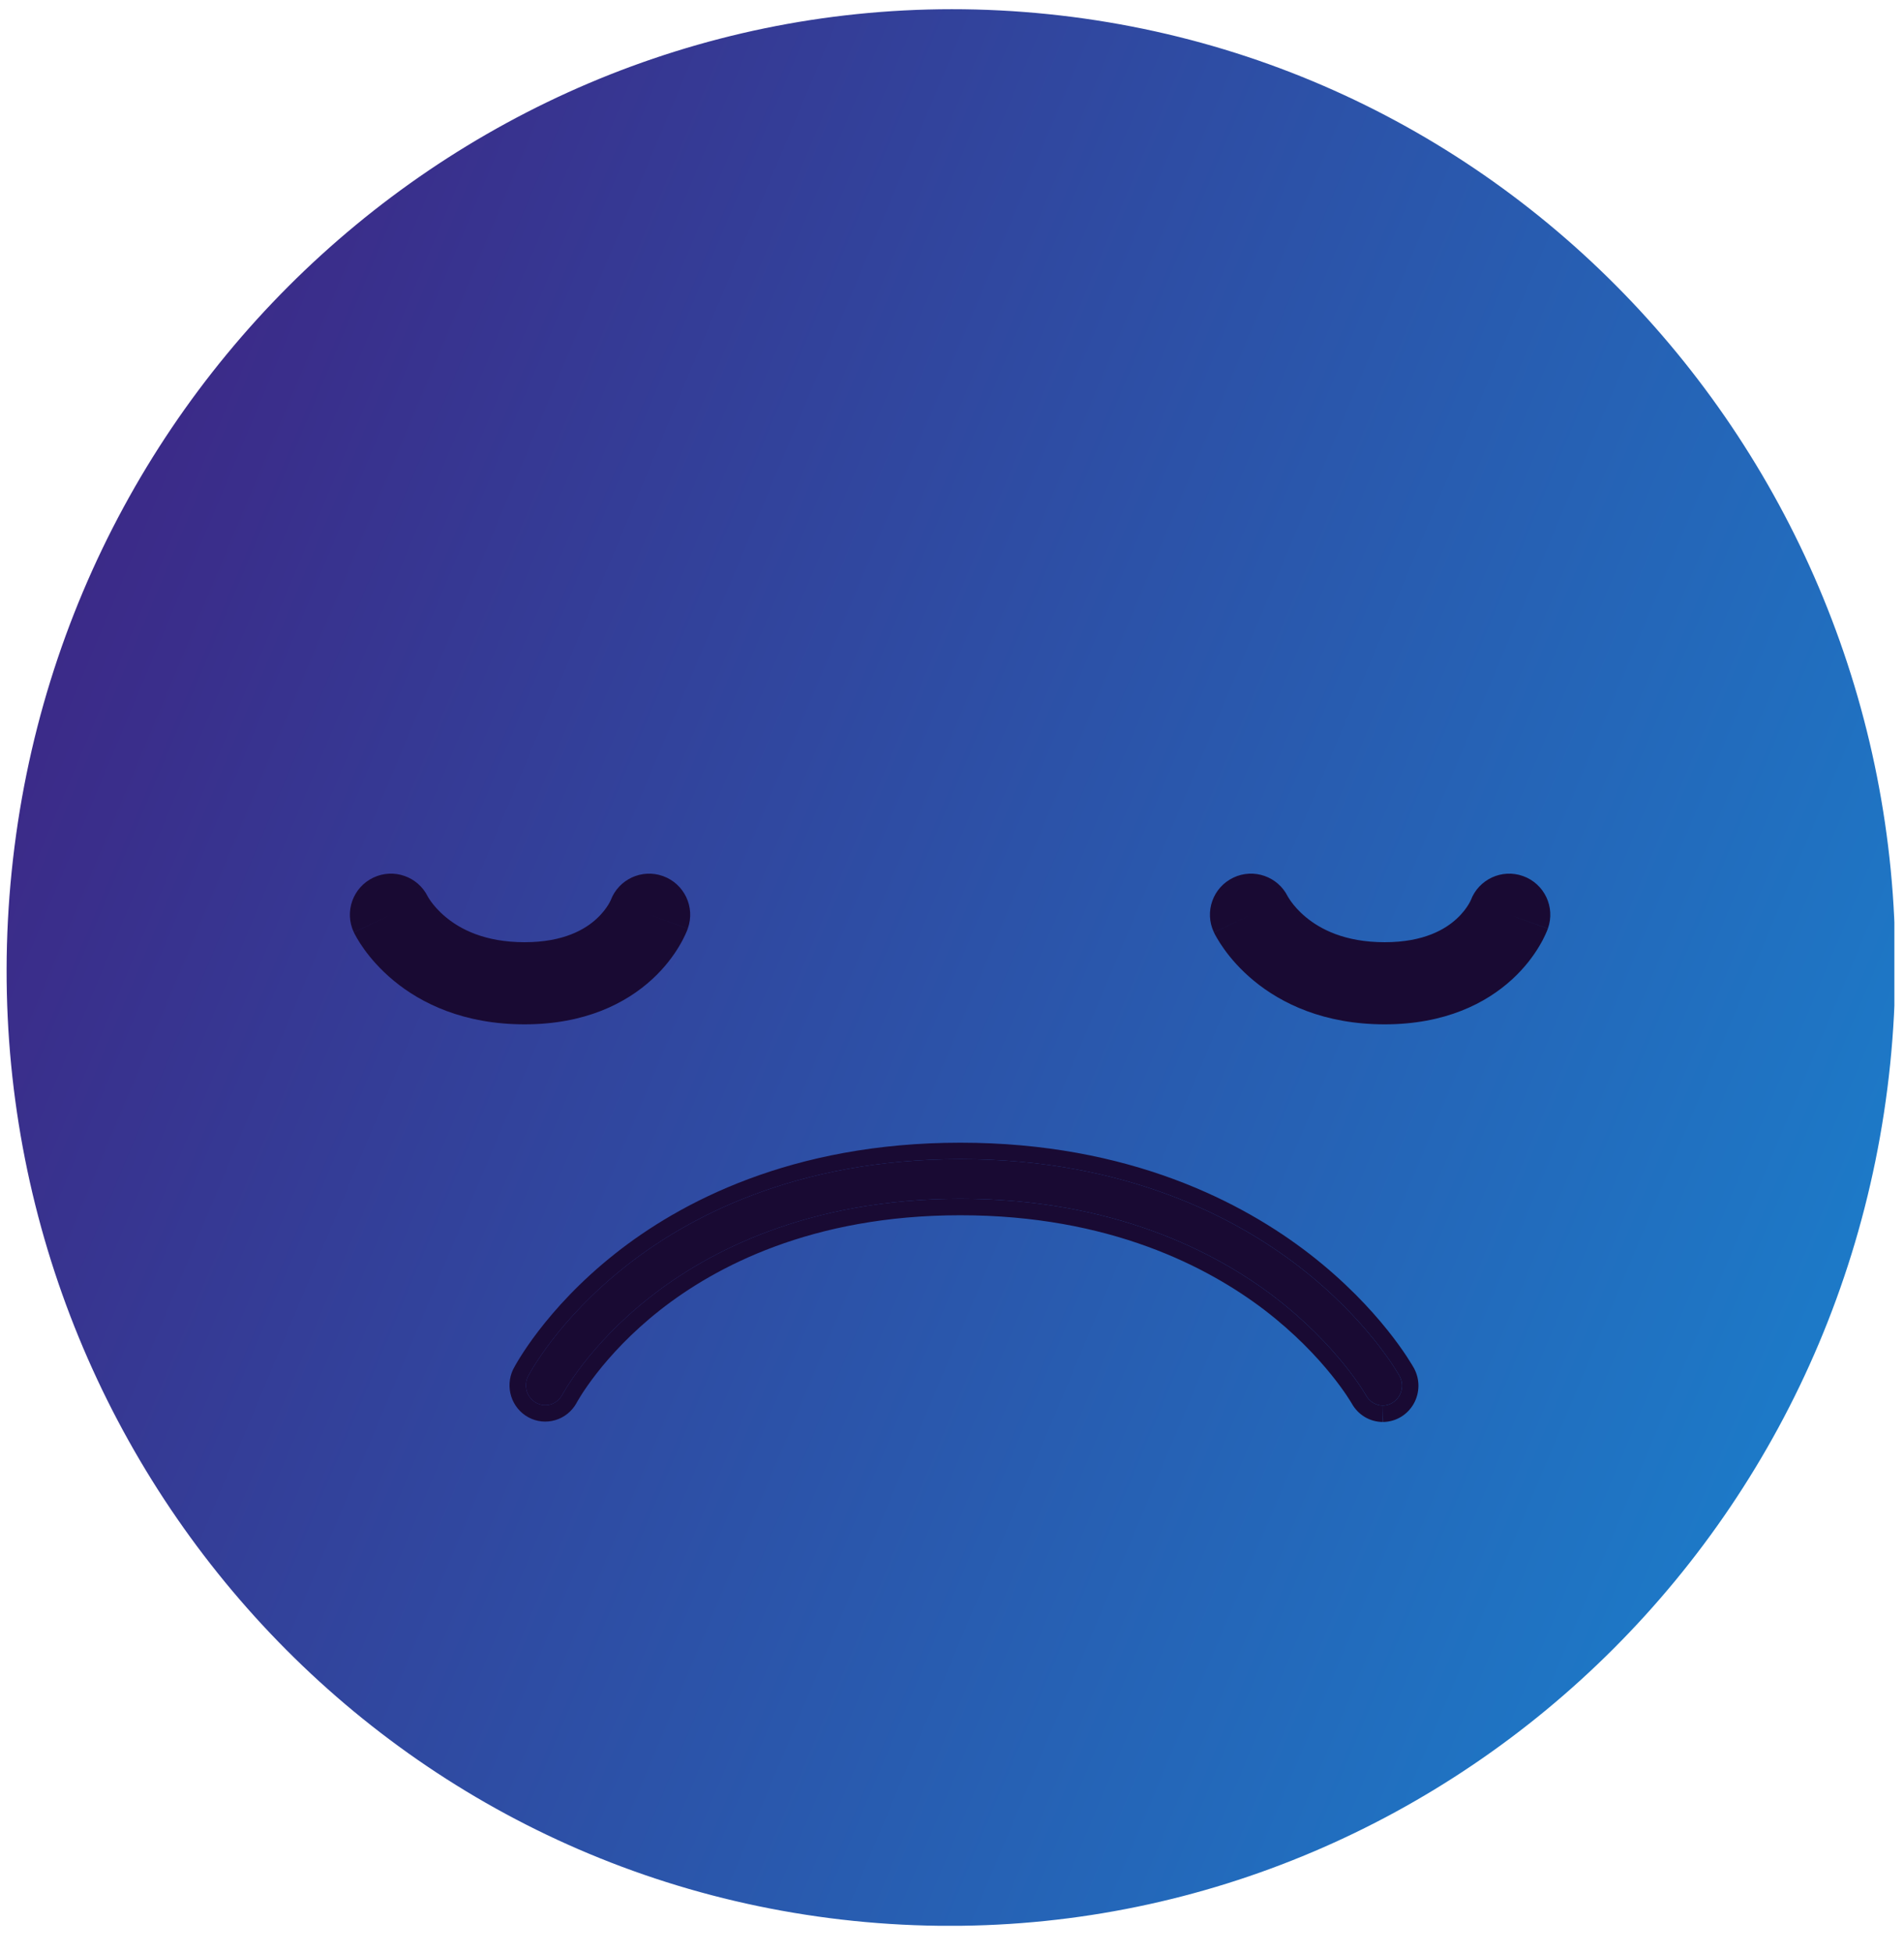 <svg width="39" height="40" viewBox="0 0 39 40" fill="none" xmlns="http://www.w3.org/2000/svg">
    <defs>
    <linearGradient id="paint0_linear_1480_4368" x1="-10.085" y1="7.348" x2="42.636" y2="29.454" gradientUnits="userSpaceOnUse">
    <stop stop-color="#441578"/>
    <stop offset="0.26" stop-color="#3A2E8B"/>
    <stop offset="0.79" stop-color="#226CBD"/>
    <stop offset="1" stop-color="#1886D1"/>
    </linearGradient>
    <clipPath id="clip0_1480_4368">
    <rect width="38.685" height="39.254" fill="white" transform="translate(0.118 0.187)"/>
    </clipPath>
    </defs>
<g clip-path="url(#clip0_1480_4368)">
<path d="M38.717 21.792C39.819 11.008 32.098 1.381 21.473 0.29C10.848 -0.802 1.342 7.055 0.24 17.839C-0.862 28.622 6.859 38.249 17.484 39.341C28.109 40.433 37.615 32.576 38.717 21.792Z" fill="url(#paint0_linear_1480_4368)"/>
<path fill-rule="evenodd" clip-rule="evenodd" d="M13.579 17.942C14.016 18.098 14.245 18.579 14.088 19.017L13.296 18.734C14.088 19.017 14.088 19.017 14.088 19.018L14.088 19.019L14.087 19.021L14.085 19.026L14.081 19.037C14.078 19.045 14.074 19.055 14.07 19.066C14.061 19.088 14.049 19.115 14.035 19.146C14.005 19.21 13.964 19.292 13.907 19.386C13.794 19.575 13.619 19.816 13.359 20.055C12.824 20.547 11.984 20.979 10.745 20.979C9.501 20.979 8.63 20.552 8.065 20.085C7.788 19.856 7.592 19.625 7.462 19.445C7.397 19.355 7.348 19.276 7.313 19.216C7.296 19.186 7.282 19.161 7.271 19.14C7.266 19.13 7.261 19.121 7.257 19.113L7.252 19.103L7.25 19.099L7.249 19.097L7.249 19.096C7.248 19.095 7.248 19.095 8.008 18.734L7.248 19.095C7.049 18.675 7.228 18.173 7.647 17.974C8.063 17.777 8.559 17.95 8.762 18.361C8.763 18.363 8.765 18.367 8.768 18.372C8.778 18.389 8.797 18.42 8.827 18.462C8.887 18.545 8.987 18.665 9.136 18.787C9.421 19.023 9.919 19.297 10.745 19.297C11.556 19.297 11.992 19.027 12.22 18.817C12.342 18.705 12.42 18.596 12.465 18.521C12.487 18.483 12.501 18.456 12.507 18.442C12.508 18.439 12.509 18.437 12.51 18.436C12.672 18.008 13.147 17.788 13.579 17.942Z" fill="#190A33"/>
<path fill-rule="evenodd" clip-rule="evenodd" d="M31.196 17.942C31.634 18.098 31.862 18.579 31.706 19.017L30.913 18.734C31.706 19.017 31.706 19.017 31.705 19.018L31.705 19.019L31.704 19.021L31.702 19.026L31.698 19.037C31.695 19.045 31.691 19.055 31.687 19.066C31.678 19.088 31.666 19.115 31.652 19.146C31.623 19.21 31.581 19.292 31.524 19.386C31.411 19.575 31.236 19.816 30.976 20.055C30.441 20.547 29.601 20.979 28.362 20.979C27.118 20.979 26.247 20.552 25.681 20.085C25.404 19.856 25.208 19.625 25.079 19.445C25.014 19.355 24.965 19.276 24.93 19.216C24.912 19.186 24.898 19.161 24.887 19.14C24.882 19.13 24.878 19.121 24.874 19.113L24.869 19.103L24.866 19.099L24.866 19.097L24.865 19.096C24.865 19.095 24.865 19.095 25.625 18.734L24.865 19.095C24.665 18.675 24.844 18.173 25.264 17.974C25.679 17.777 26.175 17.95 26.378 18.361C26.38 18.363 26.382 18.367 26.385 18.372C26.395 18.389 26.414 18.42 26.444 18.462C26.503 18.545 26.604 18.665 26.752 18.787C27.038 19.023 27.535 19.297 28.362 19.297C29.174 19.297 29.609 19.027 29.837 18.817C29.959 18.705 30.037 18.596 30.082 18.521C30.104 18.483 30.118 18.456 30.124 18.442C30.125 18.439 30.126 18.437 30.127 18.436C30.289 18.008 30.764 17.788 31.196 17.942ZM30.128 18.433L30.128 18.433L30.128 18.433Z" fill="#190A33"/>
<path d="M28.326 28.787C28.256 28.787 28.188 28.767 28.127 28.731C28.066 28.695 28.016 28.643 27.982 28.58C27.976 28.57 27.405 27.558 26.103 26.561C24.899 25.643 22.81 24.552 19.673 24.552C16.535 24.552 14.488 25.645 13.321 26.561C12.052 27.555 11.518 28.565 11.512 28.575C11.461 28.666 11.377 28.734 11.279 28.763C11.18 28.792 11.074 28.78 10.983 28.731C10.893 28.682 10.824 28.599 10.792 28.498C10.761 28.398 10.768 28.29 10.812 28.195C10.836 28.148 11.414 27.045 12.803 25.944C14.071 24.938 16.291 23.739 19.673 23.739C23.054 23.739 25.309 24.937 26.608 25.94C28.03 27.039 28.643 28.139 28.669 28.185C28.702 28.247 28.719 28.316 28.718 28.386C28.717 28.456 28.698 28.524 28.664 28.585C28.629 28.646 28.58 28.696 28.521 28.731C28.462 28.767 28.395 28.786 28.326 28.787Z" fill="#190A33"/>
<path fill-rule="evenodd" clip-rule="evenodd" d="M27.982 28.58C27.971 28.561 27.399 27.553 26.103 26.561C24.899 25.643 22.81 24.552 19.673 24.552C16.535 24.552 14.488 25.645 13.321 26.561C12.052 27.555 11.518 28.565 11.512 28.575C11.461 28.666 11.377 28.734 11.279 28.763C11.18 28.792 11.074 28.78 10.983 28.731C10.893 28.682 10.824 28.599 10.792 28.498C10.761 28.398 10.768 28.29 10.812 28.195C10.836 28.148 11.414 27.045 12.803 25.944C14.071 24.938 16.291 23.739 19.673 23.739C23.054 23.739 25.309 24.937 26.608 25.94C28.018 27.03 28.632 28.12 28.668 28.184L28.669 28.185C28.702 28.247 28.719 28.316 28.718 28.386C28.717 28.456 28.698 28.524 28.664 28.585C28.629 28.646 28.58 28.696 28.521 28.731C28.462 28.767 28.395 28.786 28.326 28.787C28.256 28.787 28.188 28.767 28.127 28.731C28.066 28.695 28.016 28.643 27.982 28.58ZM27.689 28.745C27.752 28.858 27.843 28.953 27.954 29.02C28.066 29.087 28.195 29.123 28.326 29.123L28.326 28.787L28.331 29.123C28.459 29.121 28.584 29.086 28.694 29.02C28.803 28.955 28.893 28.862 28.956 28.752C29.019 28.641 29.052 28.517 29.054 28.39C29.056 28.264 29.025 28.139 28.966 28.027L28.964 28.023L28.961 28.018C28.916 27.939 28.276 26.804 26.814 25.674C25.465 24.633 23.14 23.403 19.672 23.403C16.204 23.403 13.913 24.634 12.594 25.68C11.157 26.82 10.551 27.966 10.512 28.043L10.51 28.047L10.508 28.051C10.427 28.223 10.414 28.42 10.472 28.601C10.53 28.782 10.654 28.935 10.823 29.027C10.992 29.119 11.189 29.14 11.374 29.085C11.558 29.031 11.712 28.906 11.806 28.74L11.808 28.736L11.81 28.732C11.81 28.732 12.319 27.774 13.528 26.825C14.645 25.949 16.62 24.889 19.672 24.889C22.725 24.889 24.744 25.948 25.899 26.828C26.525 27.308 26.975 27.79 27.267 28.152C27.413 28.333 27.52 28.483 27.589 28.587C27.624 28.639 27.649 28.68 27.666 28.707C27.668 28.711 27.67 28.714 27.672 28.717C27.677 28.726 27.681 28.732 27.684 28.737L27.689 28.745Z" fill="#190A33"/>
</g>
</svg>

